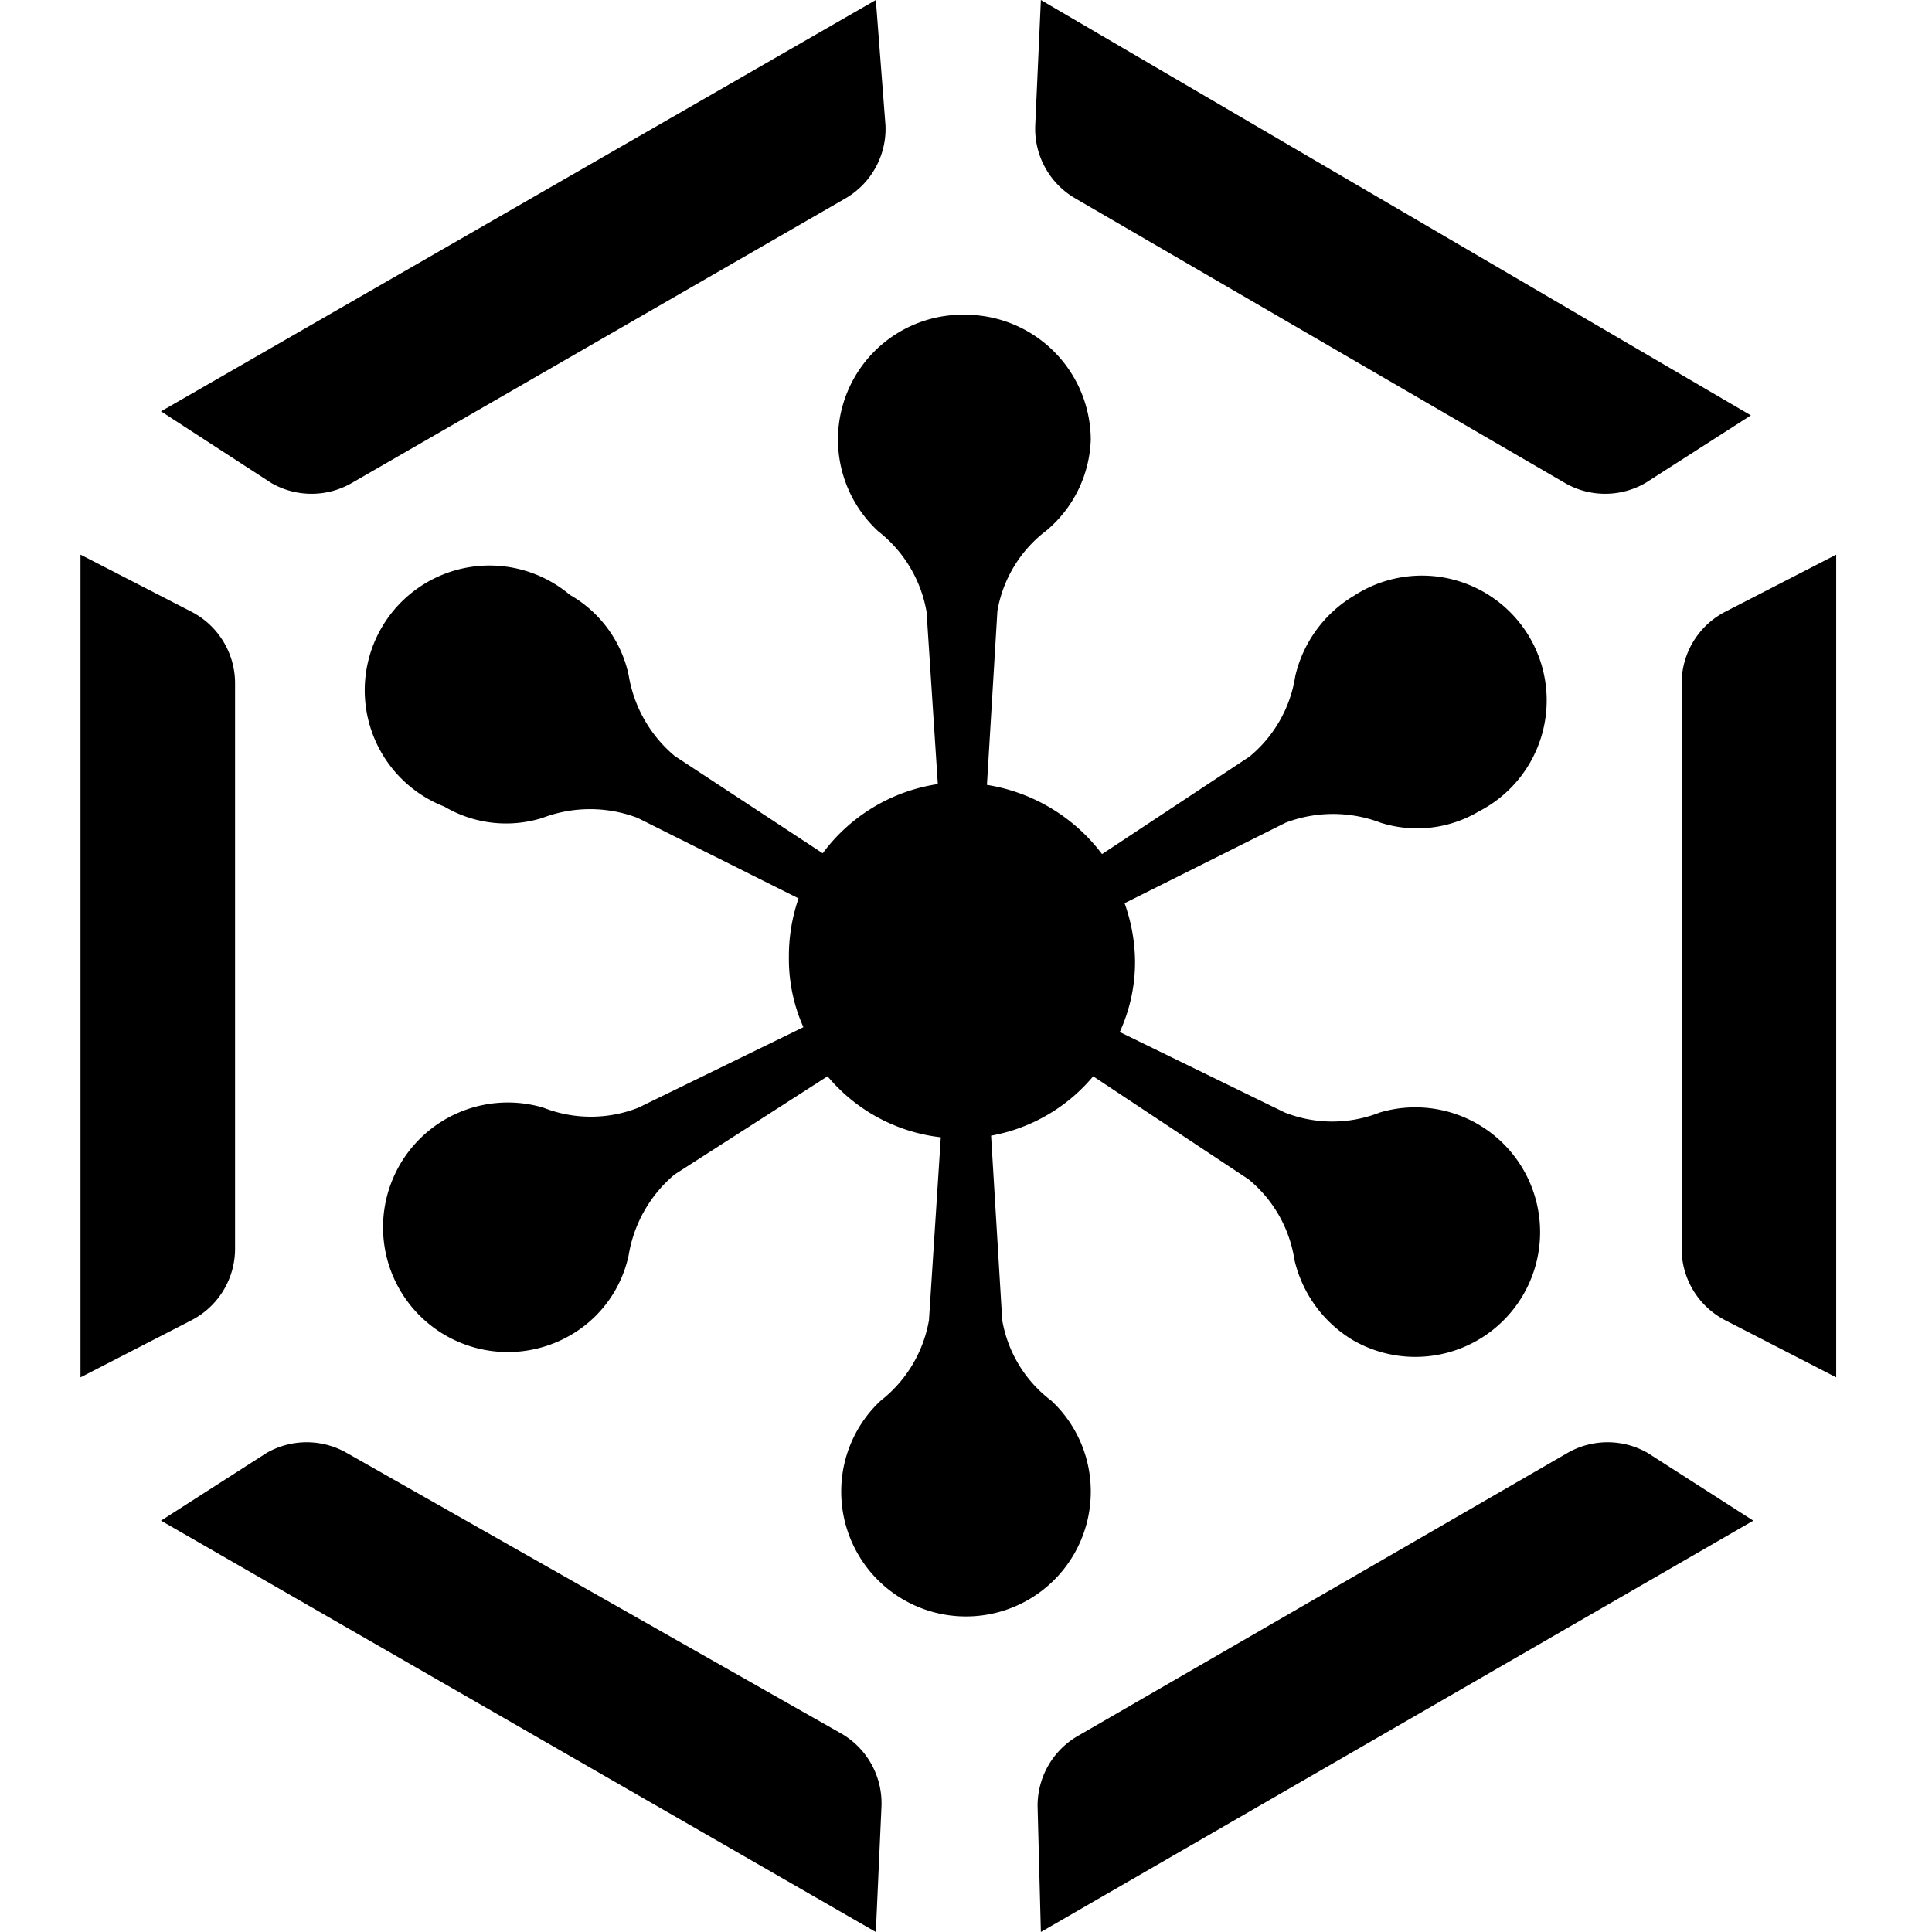 <svg id="Слой_1" data-name="Слой 1" xmlns="http://www.w3.org/2000/svg" viewBox="0 0 24 24"><title>RUFFМонтажная область 1</title><path d="M4.37,6a1,1,0,0,1-1,0L2,5.11,10.88,0,11,1.56a1,1,0,0,1-.49.9Z"/><path d="M2.92,15.52a1,1,0,0,1-.54.88L1,17.11V6.89l1.38.71a1,1,0,0,1,.54.88Z"/><path d="M20.89,8.48a1,1,0,0,1,.54-.88l1.38-.71V17.11l-1.38-.71a1,1,0,0,1-.54-.88Z"/><path d="M20.47,18.05a1,1,0,0,0-1,0l-6.09,3.52a1,1,0,0,0-.49.9L12.93,24l8.85-5.11Z"/><path d="M12.86,1.56a1,1,0,0,0,.49.9L19.44,6a1,1,0,0,0,1,0l1.31-.84L12.93,0Z"/><path d="M10.46,21.54a1,1,0,0,1,.49.9L10.88,24,2,18.89l1.31-.84a1,1,0,0,1,1,0Z"/><path d="M13,6.59a1.59,1.59,0,0,0-.61,1l-.13,2.16a2.23,2.23,0,0,1,1.43.86l1.83-1.21a1.61,1.61,0,0,0,.57-1,1.58,1.58,0,0,1,.73-1,1.55,1.55,0,1,1,1.55,2.68,1.5,1.5,0,0,1-1.22.14,1.66,1.66,0,0,0-1.18,0l-2,1a2.2,2.2,0,0,1,.13.73,2.09,2.09,0,0,1-.19.87l2.05,1a1.61,1.61,0,0,0,1.18,0,1.55,1.55,0,1,1-.33,2.83,1.58,1.58,0,0,1-.73-1,1.61,1.61,0,0,0-.57-1l-1.93-1.28a2.15,2.15,0,0,1-3.3,0L8.38,14.59a1.66,1.66,0,0,0-.57,1,1.51,1.51,0,0,1-.73,1,1.55,1.55,0,1,1-.33-2.83,1.61,1.61,0,0,0,1.18,0l2.05-1a2.08,2.08,0,0,1-.18-.87,2.19,2.19,0,0,1,.12-.73l-2-1a1.66,1.66,0,0,0-1.18,0,1.51,1.51,0,0,1-1.22-.14A1.55,1.55,0,1,1,7.08,7.39a1.51,1.51,0,0,1,.73,1,1.66,1.66,0,0,0,.57,1l1.84,1.21a2.18,2.18,0,0,1,1.43-.86L11.51,7.6a1.62,1.62,0,0,0-.6-1A1.55,1.55,0,0,1,12,3.91a1.56,1.56,0,0,1,1.55,1.55A1.54,1.54,0,0,1,13,6.59Z"/><path d="M12,14.08h.31l.14,2.32a1.59,1.59,0,0,0,.61,1,1.54,1.54,0,0,1,.49,1.13,1.55,1.55,0,0,1-3.1,0,1.54,1.54,0,0,1,.49-1.13,1.62,1.62,0,0,0,.6-1l.15-2.32Z"/></svg>
